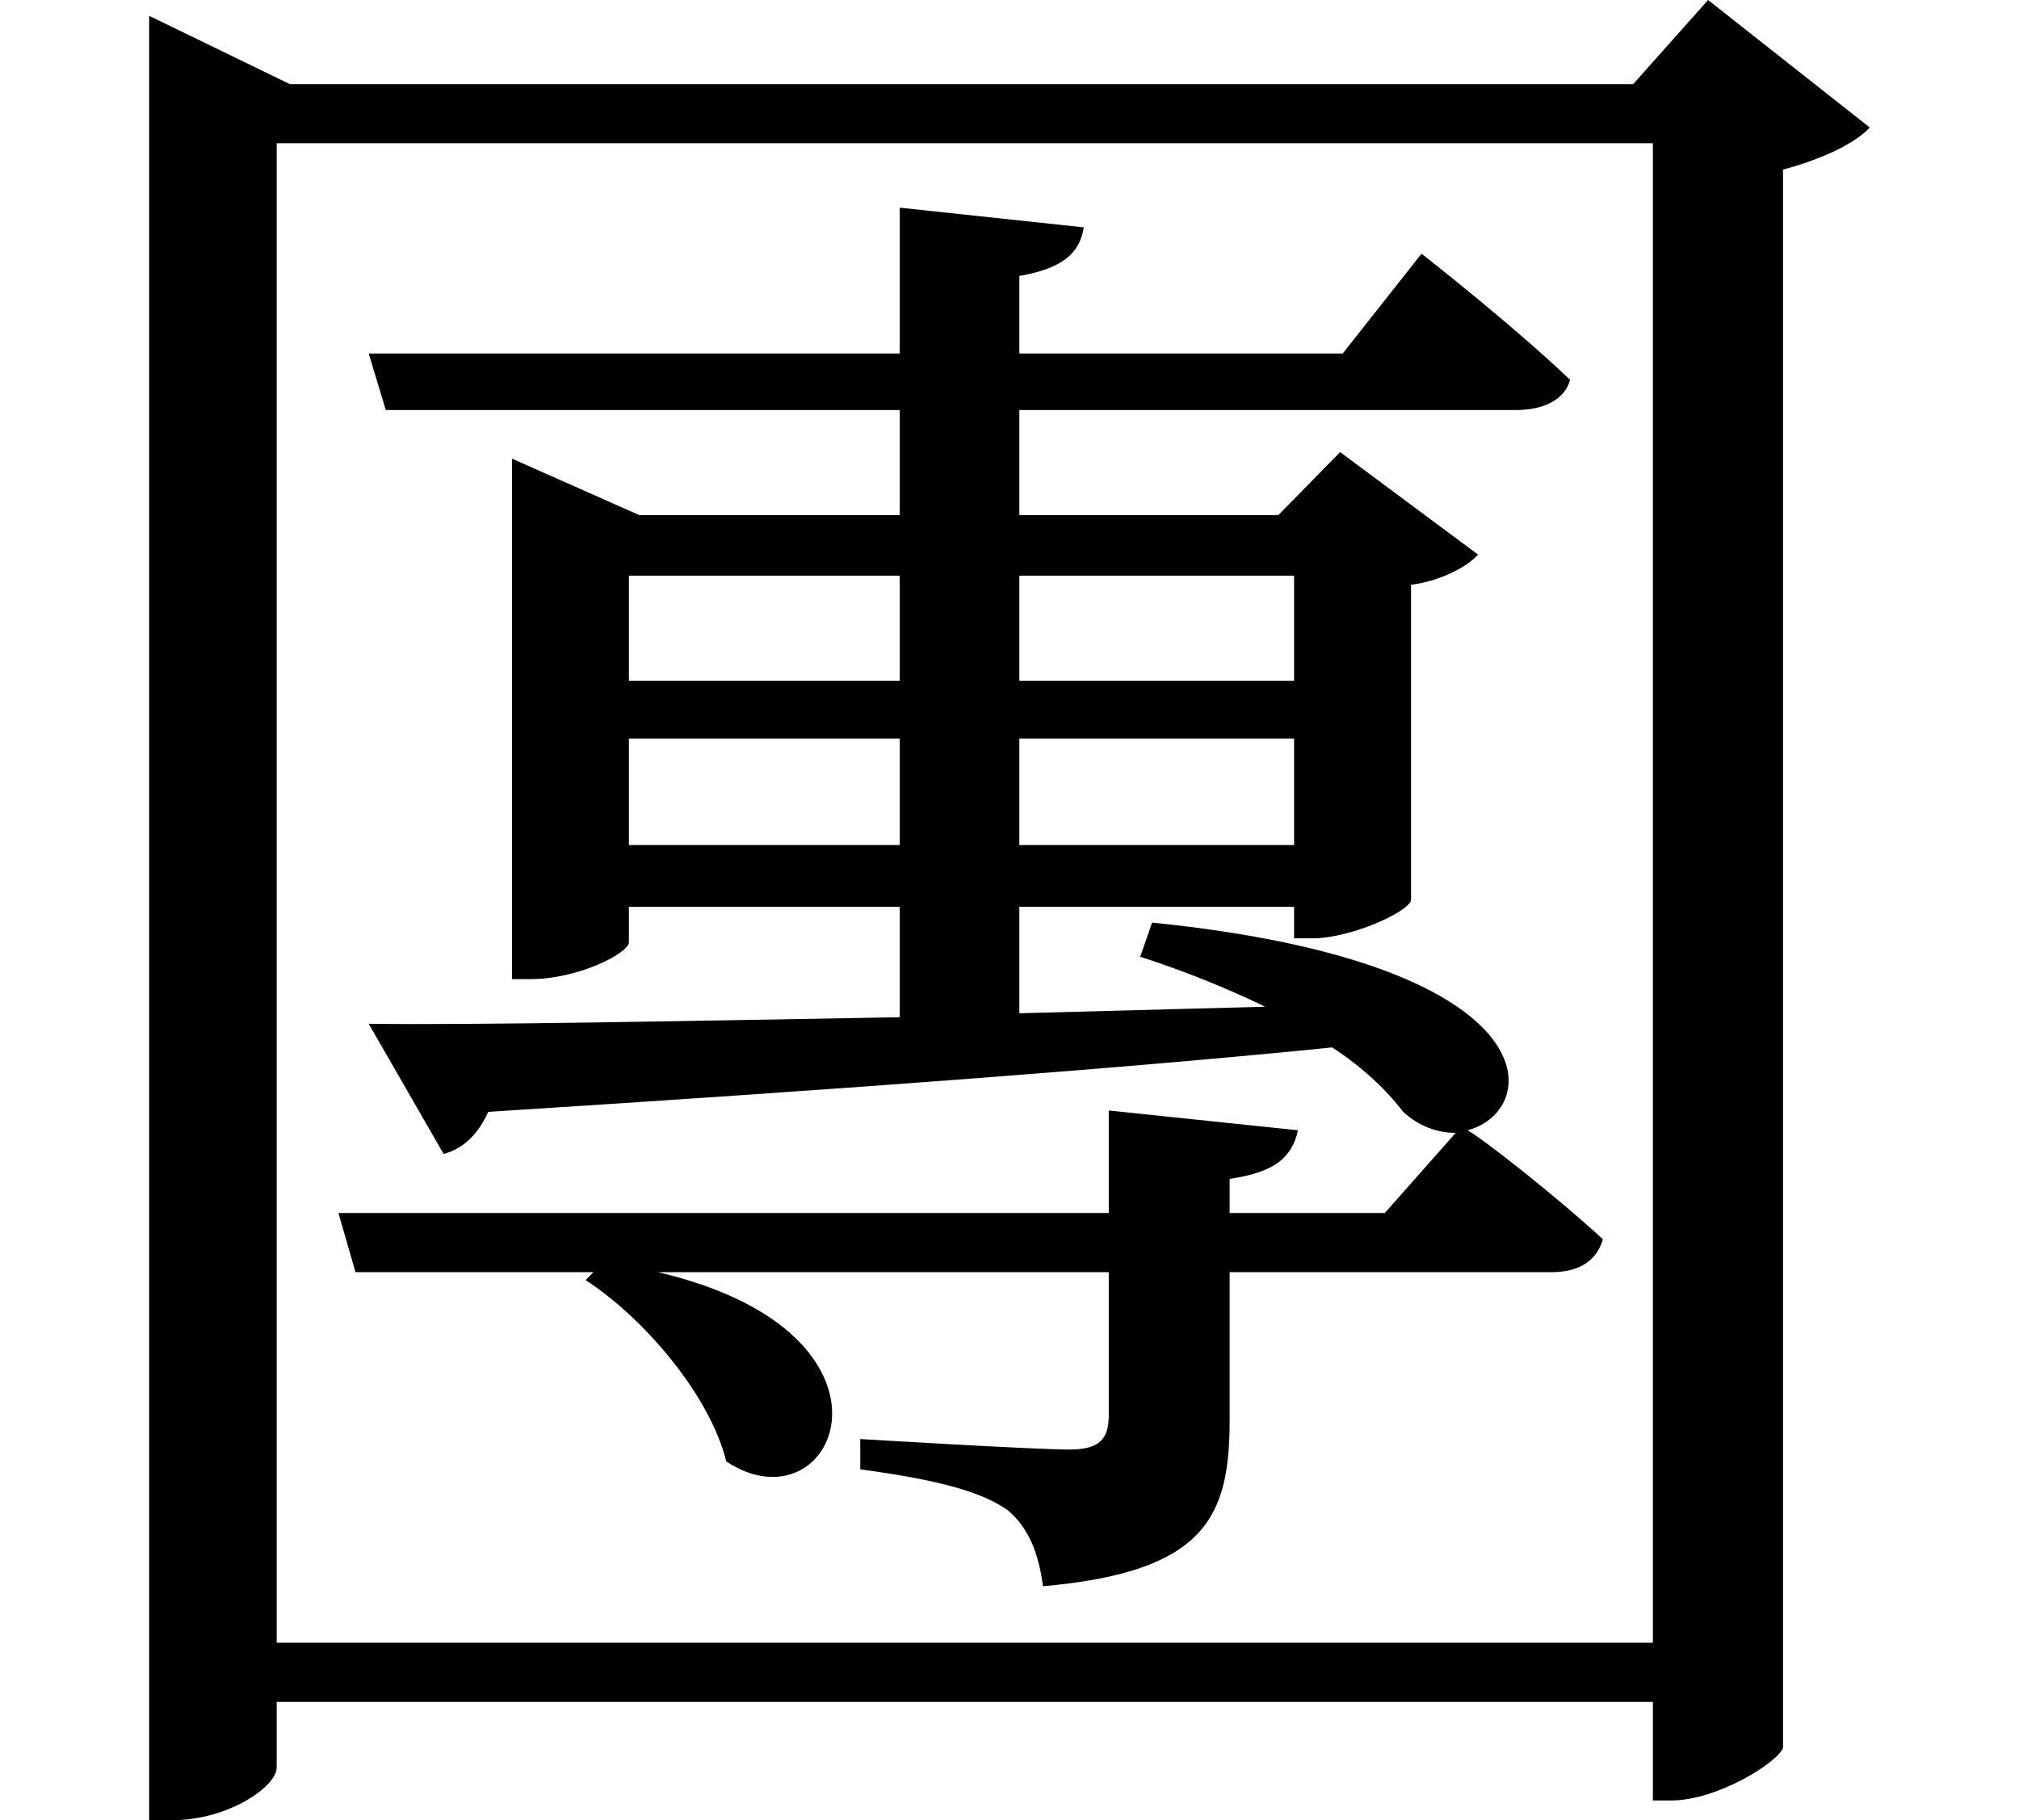 <svg height="21.641" viewBox="0 0 24 21.641" width="24" xmlns="http://www.w3.org/2000/svg">
<path d="M14.203,8.781 L14.062,8.375 C14.641,8.188 15.125,7.984 15.547,7.781 L12.625,7.703 L12.625,8.969 L15.891,8.969 L15.891,8.594 L16.109,8.594 C16.562,8.594 17.25,8.906 17.281,9.047 L17.281,12.797 C17.641,12.844 17.953,13.016 18.078,13.156 L16.438,14.375 L15.703,13.625 L12.625,13.625 L12.625,14.875 L18.531,14.875 C18.859,14.875 19.109,15 19.172,15.234 C18.484,15.891 17.406,16.734 17.406,16.734 L16.469,15.547 L12.625,15.547 L12.625,16.469 C13.156,16.562 13.344,16.75 13.391,17.047 L11.203,17.281 L11.203,15.547 L4.891,15.547 L5.094,14.875 L11.203,14.875 L11.203,13.625 L8.109,13.625 L6.594,14.297 L6.594,8.109 L6.812,8.109 C7.391,8.109 7.984,8.422 7.984,8.547 L7.984,8.969 L11.203,8.969 L11.203,7.656 C8.516,7.609 6.234,7.562 4.891,7.578 L5.781,6.031 C5.969,6.078 6.172,6.219 6.312,6.531 C10.75,6.812 14.016,7.062 16.344,7.297 C16.703,7.062 16.984,6.797 17.188,6.531 C17.375,6.359 17.594,6.281 17.812,6.281 L16.969,5.328 L15.125,5.328 L15.125,5.734 C15.641,5.812 15.859,5.969 15.938,6.312 L13.688,6.547 L13.688,5.328 L4.531,5.328 L4.734,4.625 L7.562,4.625 L7.469,4.531 C8.188,4.062 8.953,3.141 9.141,2.375 C10.438,1.516 11.469,3.891 8.328,4.625 L13.688,4.625 L13.688,2.922 C13.688,2.641 13.578,2.516 13.219,2.516 C12.797,2.516 10.734,2.641 10.734,2.641 L10.734,2.281 C11.656,2.156 12.172,2.016 12.484,1.797 C12.75,1.578 12.859,1.25 12.906,0.891 C14.859,1.062 15.125,1.734 15.125,2.875 L15.125,4.625 L18.953,4.625 C19.266,4.625 19.484,4.75 19.562,5.016 C18.984,5.547 18.125,6.219 17.953,6.312 C18.844,6.547 18.984,8.297 14.203,8.781 Z M15.891,12.906 L15.891,11.656 L12.625,11.656 L12.625,12.906 Z M15.891,10.969 L15.891,9.703 L12.625,9.703 L12.625,10.969 Z M7.984,10.969 L11.203,10.969 L11.203,9.703 L7.984,9.703 Z M7.984,11.656 L7.984,12.906 L11.203,12.906 L11.203,11.656 Z M2.281,18.75 L2.281,-1.891 L2.547,-1.891 C3.234,-1.891 3.797,-1.484 3.797,-1.266 L3.797,-0.484 L20.156,-0.484 L20.156,-1.656 L20.375,-1.656 C20.922,-1.656 21.641,-1.203 21.703,-1.031 L21.703,17.734 C22.172,17.859 22.562,18.047 22.734,18.234 L20.812,19.75 L19.922,18.75 L3.953,18.75 L2.281,19.562 Z M20.156,0.219 L3.797,0.219 L3.797,18.047 L20.156,18.047 Z" transform="translate(-0.508, 19.75) scale(1, -1)"/>
</svg>